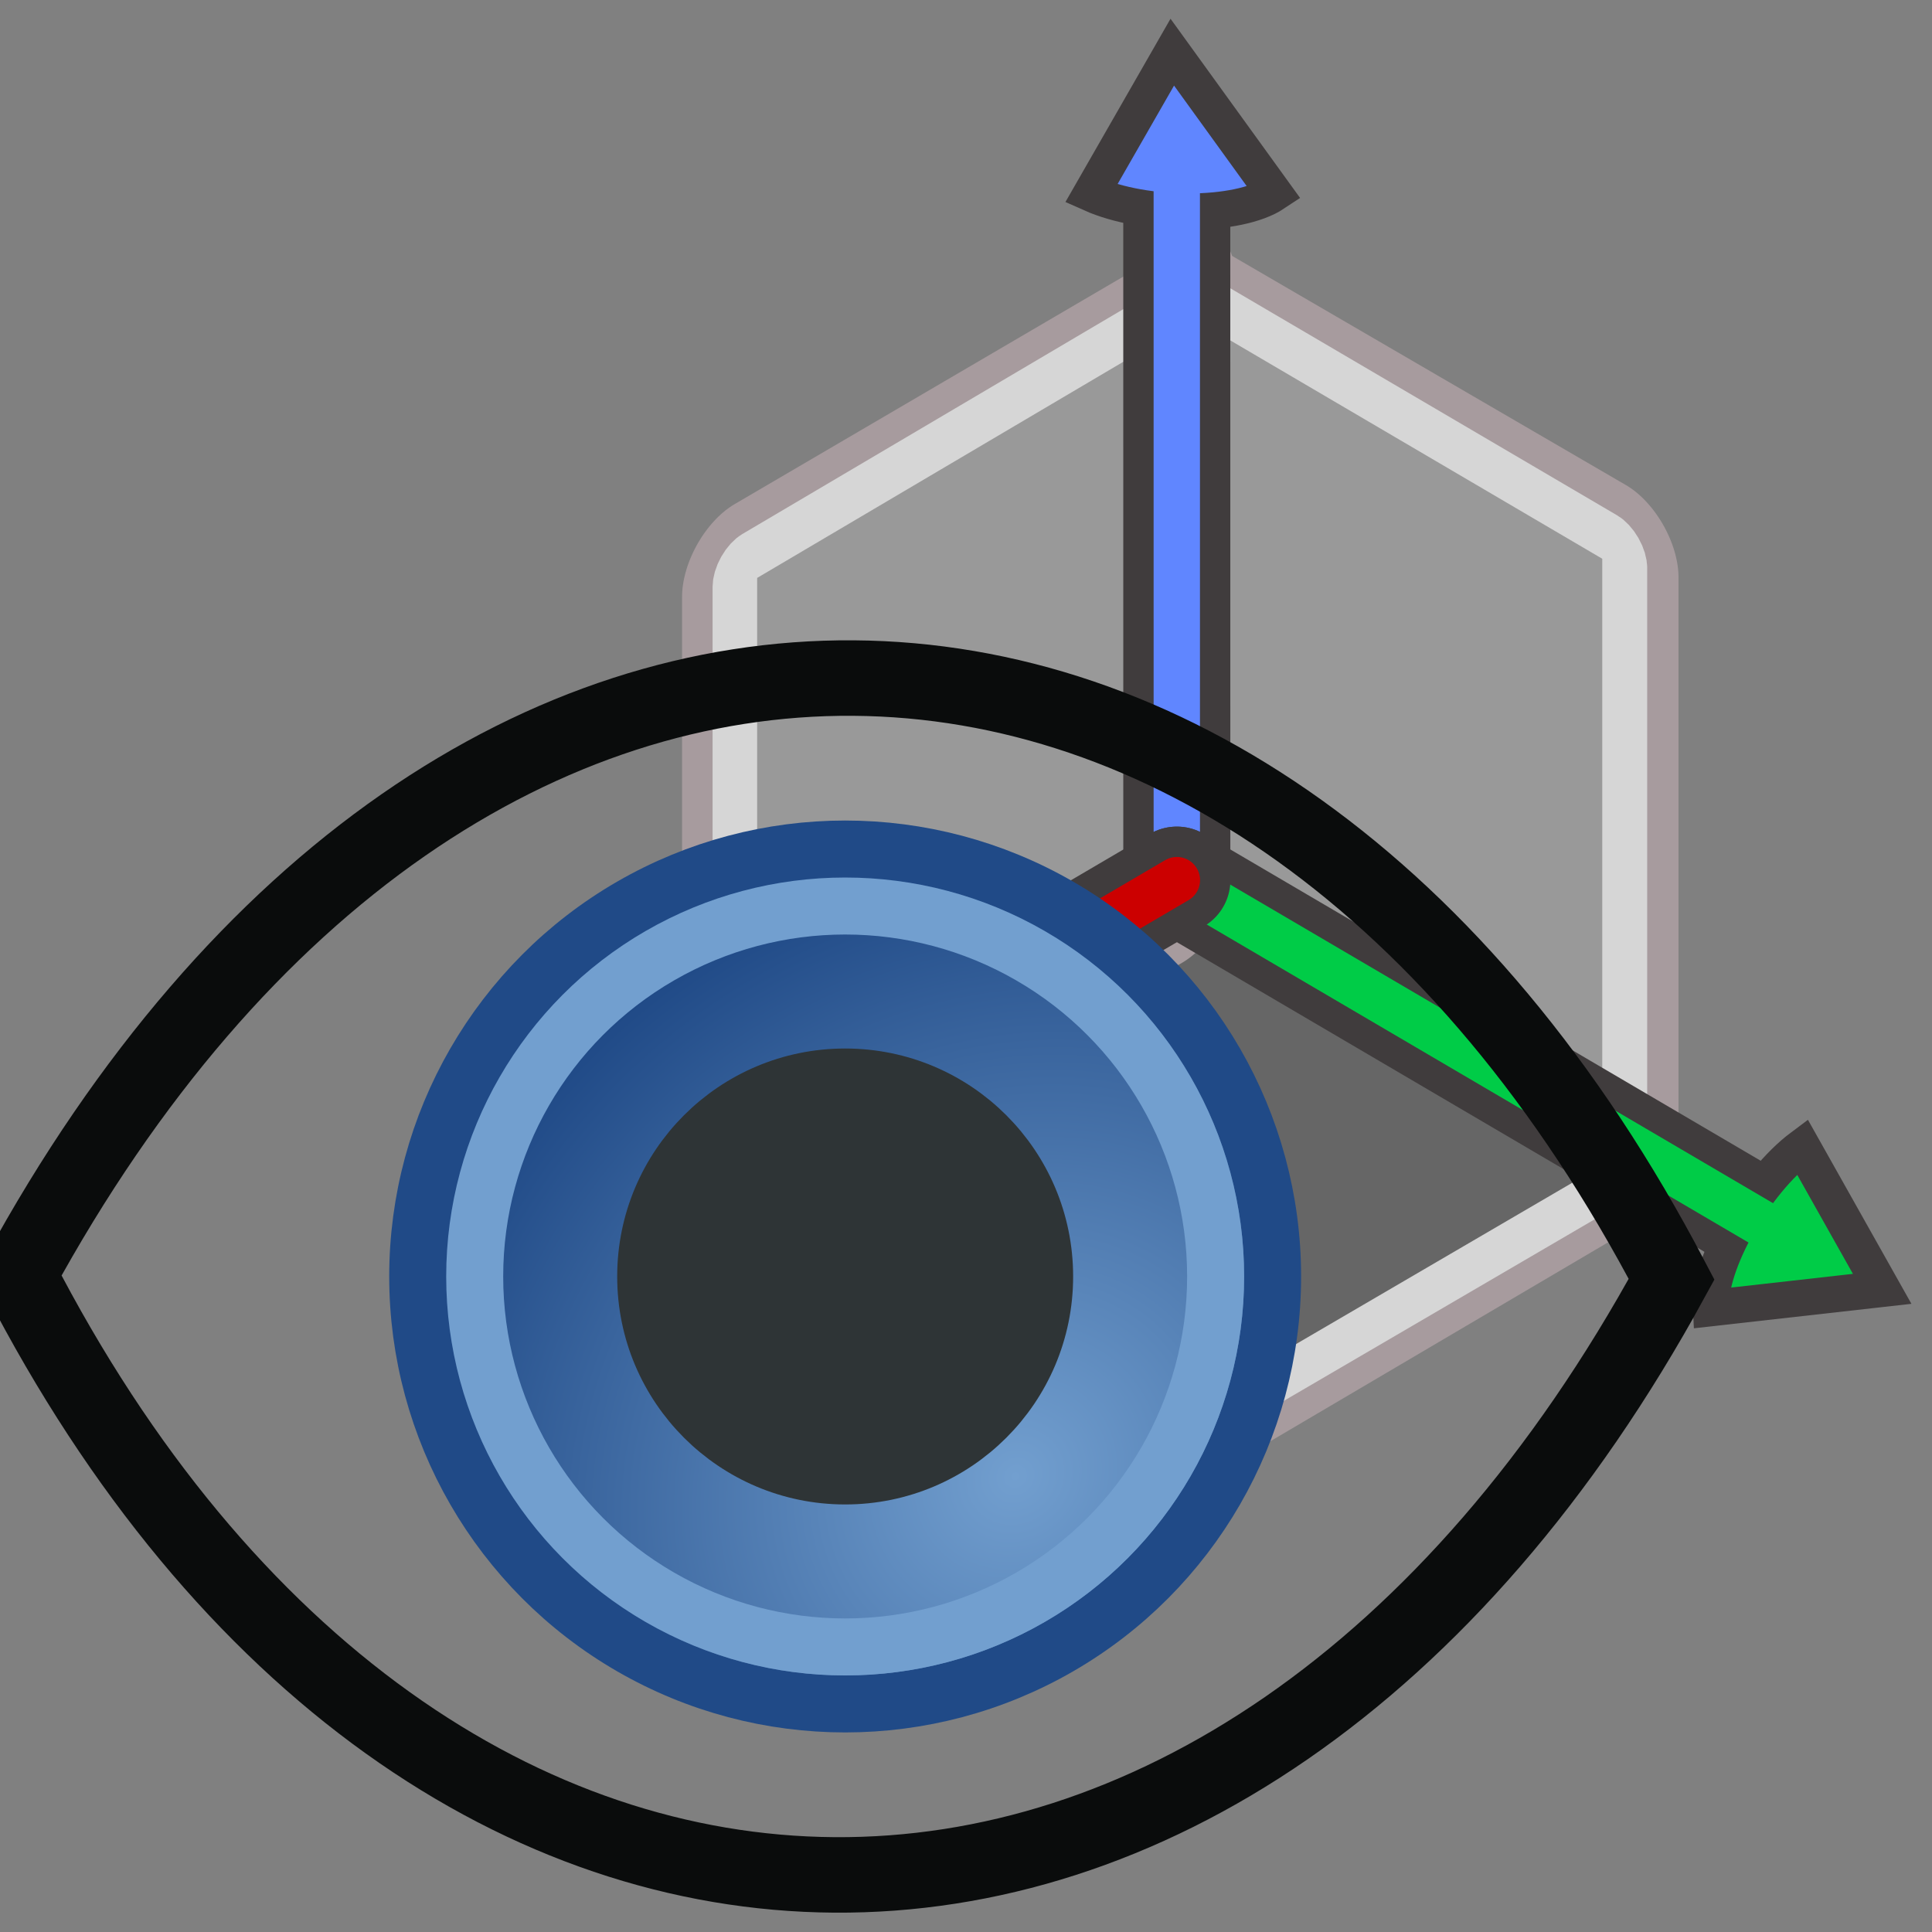 <?xml version="1.0" encoding="UTF-8" standalone="no"?>
<svg
   xmlns:dc="http://purl.org/dc/elements/1.1/"
   xmlns:cc="http://creativecommons.org/ns#"
   xmlns:rdf="http://www.w3.org/1999/02/22-rdf-syntax-ns#"
   xmlns:svg="http://www.w3.org/2000/svg"
   xmlns="http://www.w3.org/2000/svg"
   xmlns:xlink="http://www.w3.org/1999/xlink"
   xmlns:sodipodi="http://sodipodi.sourceforge.net/DTD/sodipodi-0.dtd"
   xmlns:inkscape="http://www.inkscape.org/namespaces/inkscape"
   version="1.1"
   id="svg2816"
   height="64px"
   width="64px"
   inkscape:version="0.92.3 (2405546, 2018-03-11)"
   sodipodi:docname="Asm4_showLCS.svg">
  <rect width="100%" height="100%" fill="#808080" stroke="none"/>
  <sodipodi:namedview
     pagecolor="#ffffff"
     bordercolor="#666666"
     borderopacity="1"
     objecttolerance="10"
     gridtolerance="10"
     guidetolerance="10"
     inkscape:pageopacity="0"
     inkscape:pageshadow="2"
     inkscape:window-width="1384"
     inkscape:window-height="1002"
     id="namedview8"
     showgrid="true"
     inkscape:snap-global="true"
     inkscape:zoom="5"
     inkscape:cx="-28.1"
     inkscape:cy="19.358293"
     inkscape:window-x="179"
     inkscape:window-y="241"
     inkscape:window-maximized="0"
     inkscape:current-layer="svg2816"
     inkscape:snap-bbox="true"
     inkscape:snap-others="false"
     inkscape:snap-nodes="true"
     inkscape:snap-grids="false"
     inkscape:document-rotation="0">
    <inkscape:grid
       type="xygrid"
       id="grid2985"
       empspacing="2"
       visible="true"
       enabled="true"
       snapvisiblegridlinesonly="true" />
  </sodipodi:namedview>
  <defs
     id="defs2818">
    <radialGradient
       inkscape:collect="always"
       xlink:href="#linearGradient3862"
       id="radialGradient3868"
       cx="44.616"
       cy="44.709"
       fx="44.616"
       fy="44.709"
       r="16.079"
       gradientUnits="userSpaceOnUse"
       gradientTransform="matrix(1.057,-0.995,0.906,0.963,-75.011,102.794)" />
    <linearGradient
       inkscape:collect="always"
       id="linearGradient3862">
      <stop
         style="stop-color:#729fcf;stop-opacity:1"
         offset="0"
         id="stop3864" />
      <stop
         style="stop-color:#204a87;stop-opacity:1"
         offset="1"
         id="stop3866" />
    </linearGradient>
  </defs>
  <g
     id="g848"
     transform="matrix(0.81,0,0,0.81,13.725,-1.478)">
    <g
       id="g921-0"
       transform="matrix(-0.064,0.112,-0.11,-0.065,242.139,36.62)">
      <rect
         style="color:#000000;display:inline;overflow:visible;visibility:visible;fill:#6c5d53;stroke:#a79b9e;stroke-width:36.897;stroke-linecap:round;stroke-linejoin:round;stroke-miterlimit:4;stroke-dasharray:none;stroke-dashoffset:0;stroke-opacity:1;marker:none;enable-background:accumulate"
         id="rect3860-36-3-2"
         width="157.366"
         height="178.211"
         x="970.351"
         y="-950.512"
         transform="matrix(0.868,0.497,0,-1,0,0)" />
      <rect
         style="color:#000000;display:inline;overflow:visible;visibility:visible;fill:#666666;stroke:#d6d6d6;stroke-width:15.712;stroke-linecap:round;stroke-linejoin:round;stroke-miterlimit:4;stroke-dasharray:none;stroke-dashoffset:0;stroke-opacity:1;marker:none;enable-background:accumulate"
         id="rect3860-3-6-3"
         width="157.737"
         height="178.137"
         x="972.468"
         y="-945.447"
         transform="matrix(0.866,0.5,0,-1,0,0)"
         ry="2.586" />
    </g>
    <g
       id="g921-7"
       transform="matrix(-0.134,0,0,0.137,144.263,-157.619)">
      <rect
         style="color:#000000;display:inline;overflow:visible;visibility:visible;fill:none;stroke:#a79b9e;stroke-width:36.897;stroke-linecap:round;stroke-linejoin:round;stroke-miterlimit:4;stroke-dasharray:none;stroke-dashoffset:0;stroke-opacity:1;marker:none;enable-background:accumulate"
         id="rect3860-36-3-9"
         width="157.366"
         height="178.211"
         x="970.351"
         y="-950.512"
         transform="matrix(0.868,0.497,0,-1,0,0)" />
      <rect
         style="color:#000000;display:inline;overflow:visible;visibility:visible;fill:#999999;stroke:#d6d6d6;stroke-width:15.712;stroke-linecap:round;stroke-linejoin:round;stroke-miterlimit:4;stroke-dasharray:none;stroke-dashoffset:0;stroke-opacity:1;marker:none;enable-background:accumulate"
         id="rect3860-3-6-2"
         width="157.737"
         height="178.137"
         x="972.468"
         y="-945.447"
         transform="matrix(0.866,0.5,0,-1,0,0)"
         ry="2.586" />
    </g>
    <g
       transform="matrix(0.982,0,0,0.998,0.031,-0.006)"
       id="g901">
      <rect
         style="color:#000000;display:inline;overflow:visible;visibility:visible;fill:#ffff00;stroke:#a79b9e;stroke-width:5.047;stroke-linecap:round;stroke-linejoin:round;stroke-miterlimit:4;stroke-dasharray:none;stroke-dashoffset:0;stroke-opacity:1;marker:none;enable-background:accumulate"
         id="rect3860-36-3"
         width="21.526"
         height="24.377"
         x="36.569"
         y="-19.739"
         transform="matrix(0.868,0.497,0,-1,0,0)" />
    </g>
    <rect
       ry="0.353"
       transform="matrix(0.862,0.506,0,-1,0,0)"
       y="-19.408"
       x="36.158"
       height="24.317"
       width="21.268"
       id="rect3860-3-6"
       style="color:#000000;display:inline;overflow:visible;visibility:visible;fill:#999999;stroke:#d6d6d6;stroke-width:2.132;stroke-linecap:round;stroke-linejoin:round;stroke-miterlimit:4;stroke-dasharray:none;stroke-dashoffset:0;stroke-opacity:1;marker:none;enable-background:accumulate" />
    <path
       sodipodi:nodetypes="cc"
       inkscape:connector-curvature="0"
       id="path6419-6"
       d="m 31.182,9.582 0.001,28.13"
       style="fill:none;stroke:#403c3d;stroke-width:4.377;stroke-linecap:round;stroke-linejoin:miter;stroke-opacity:1" />
    <path
       sodipodi:nodetypes="cccc"
       inkscape:connector-curvature="0"
       id="path6475-6"
       d="M 35.171,9.73 C 33.684,10.721 29.892,10.731 27.681,9.743 l 3.317,-5.785 z"
       style="fill:#6086ff;fill-opacity:1;stroke:#403c3d;stroke-width:1.485;stroke-linecap:round;stroke-linejoin:miter;stroke-miterlimit:32.2;stroke-dasharray:none;stroke-opacity:1" />
    <path
       sodipodi:nodetypes="cc"
       inkscape:connector-curvature="0"
       id="path6419-6-2"
       d="m 31.182,9.582 0.001,28.13"
       style="fill:#6c92ee;fill-opacity:1;stroke:#6086ff;stroke-width:1.895;stroke-linecap:round;stroke-linejoin:miter;stroke-opacity:1" />
    <path
       sodipodi:nodetypes="cc"
       inkscape:connector-curvature="0"
       id="path6419-6-6"
       d="M 55.147,51.883 31.186,37.819"
       style="fill:none;stroke:#403c3d;stroke-width:4.377;stroke-linecap:round;stroke-linejoin:miter;stroke-opacity:1" />
    <path
       sodipodi:nodetypes="cccc"
       inkscape:connector-curvature="0"
       id="path6475-6-0"
       d="m 53.027,55.322 c -0.101,-1.805 1.787,-5.148 3.734,-6.601 l 3.269,5.813 z"
       style="fill:#00cc47;fill-opacity:1;stroke:#403c3d;stroke-width:1.485;stroke-linecap:round;stroke-linejoin:miter;stroke-miterlimit:32.2;stroke-dasharray:none;stroke-opacity:1" />
    <path
       sodipodi:nodetypes="cc"
       inkscape:connector-curvature="0"
       id="path6419-6-2-6"
       d="M 55.147,51.883 31.186,37.819"
       style="fill:none;stroke:#00cc47;stroke-width:1.895;stroke-linecap:round;stroke-linejoin:miter;stroke-opacity:1" />
    <path
       sodipodi:nodetypes="cc"
       inkscape:connector-curvature="0"
       id="path6419-6-6-6"
       d="M 7.224,51.883 31.186,37.819"
       style="fill:none;stroke:#403c3d;stroke-width:4.377;stroke-linecap:round;stroke-linejoin:miter;stroke-opacity:1" />
    <path
       sodipodi:nodetypes="cccc"
       inkscape:connector-curvature="0"
       id="path6475-6-0-1"
       d="M 9.344,55.322 C 9.445,53.517 7.557,50.173 5.61,48.721 l -3.269,5.813 z"
       style="fill:#cc0000;fill-opacity:1;stroke:#403c3d;stroke-width:1.485;stroke-linecap:round;stroke-linejoin:miter;stroke-miterlimit:32.2;stroke-dasharray:none;stroke-opacity:1" />
    <path
       sodipodi:nodetypes="cc"
       inkscape:connector-curvature="0"
       id="path6419-6-2-6-8"
       d="M 7.224,51.883 31.186,37.819"
       style="fill:#949494;fill-opacity:1;stroke:#cc0000;stroke-width:1.895;stroke-linecap:round;stroke-linejoin:miter;stroke-opacity:1" />
  </g>
  <g
     id="g903"
     transform="matrix(0.944,0,0,0.944,21.694,-46.871)">
    <path
       sodipodi:nodetypes="ccc"
       inkscape:connector-curvature="0"
       id="path3016"
       d="M -22.323,94.394 C -7.996,122.208 20.333,122.666 35.677,94.541 21.086,66.673 -6.96,66.204 -22.323,94.394 Z"
       style="fill:none;fill-opacity:1;stroke:#0a0c0c;stroke-width:2.649;stroke-linecap:butt;stroke-linejoin:miter;stroke-miterlimit:4;stroke-dasharray:none;stroke-opacity:1" />
    <circle
       r="15"
       cy="94.445"
       cx="6.677"
       id="path3808"
       style="fill:url(#radialGradient3868);fill-opacity:1;fill-rule:evenodd;stroke:#204a87;stroke-width:2" />
    <circle
       r="7"
       cy="94.445"
       cx="6.677"
       id="path3810"
       style="fill:#2e3436;fill-opacity:1;fill-rule:evenodd;stroke:#2e3436;stroke-width:2" />
    <circle
       r="13"
       cy="94.445"
       cx="6.677"
       id="path3808-0"
       style="fill:none;stroke:#729fcf;stroke-width:2" />
  </g>
</svg>
